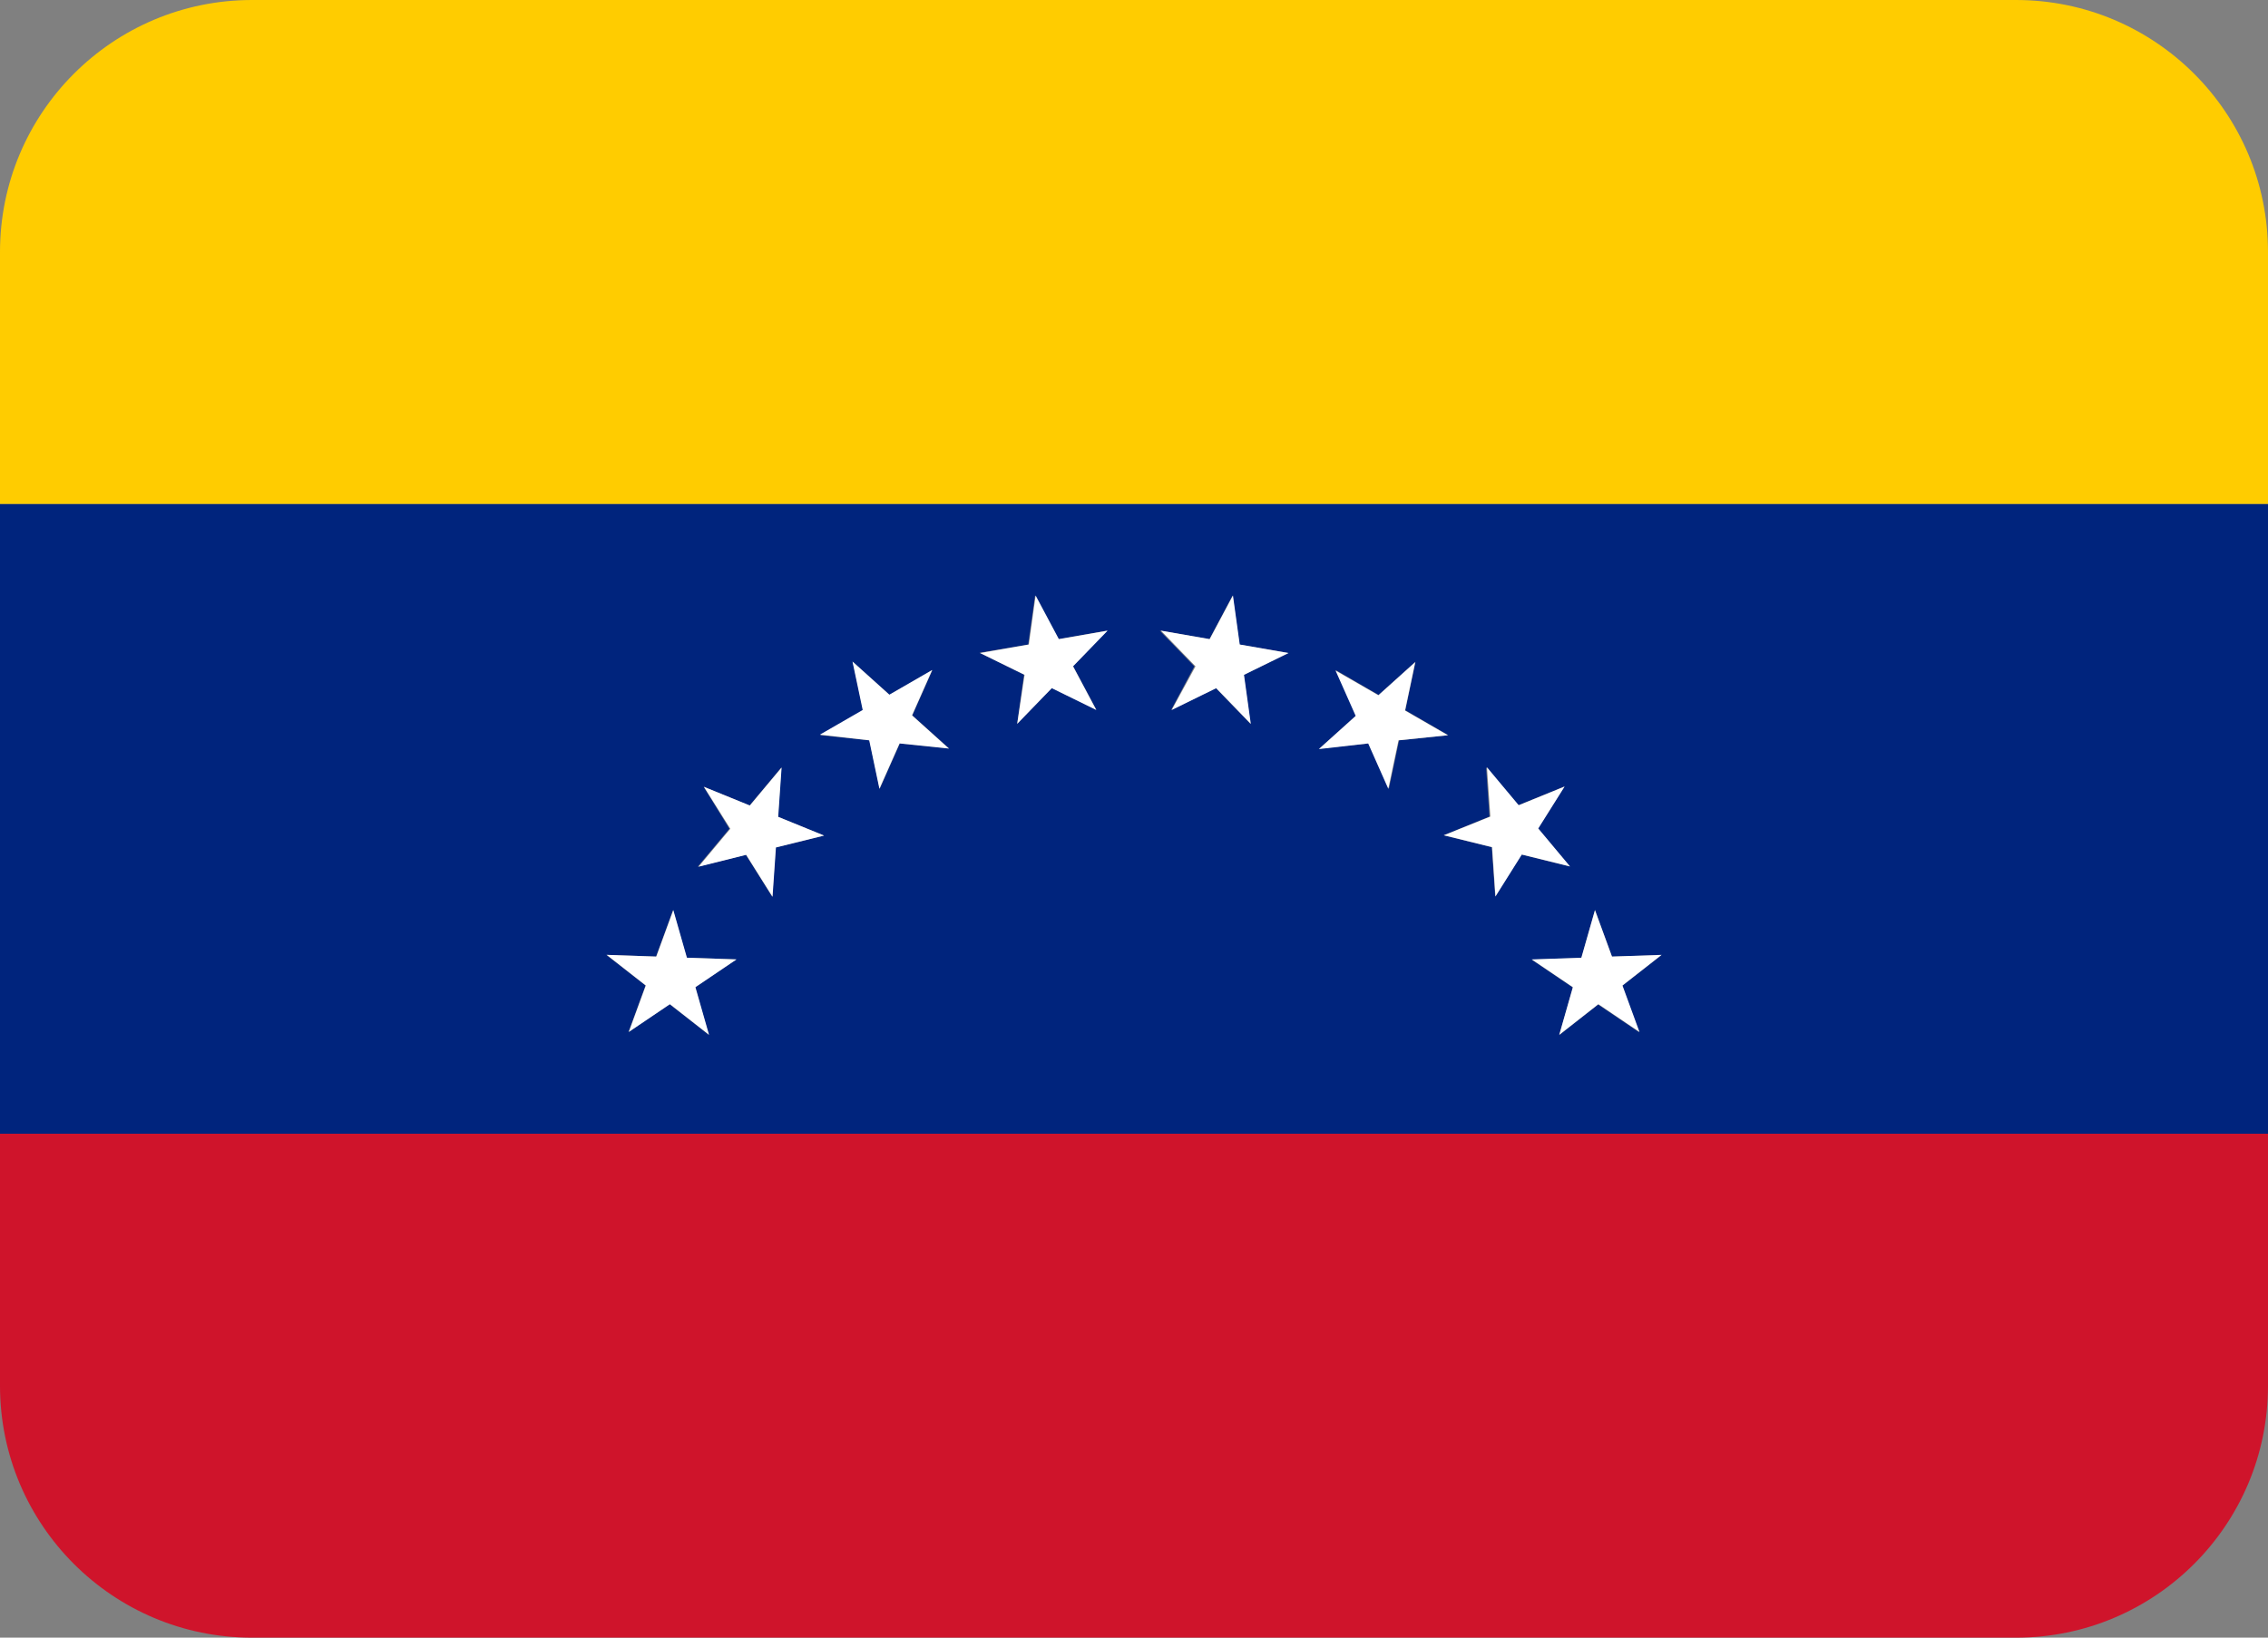<?xml version="1.0" encoding="utf-8"?>
<!-- Generator: Adobe Illustrator 27.1.1, SVG Export Plug-In . SVG Version: 6.00 Build 0)  -->
<svg version="1.1" id="Camada_1" xmlns="http://www.w3.org/2000/svg" xmlns:xlink="http://www.w3.org/1999/xlink" x="0px" y="0px"
	 viewBox="0 0 800 577.8" style="enable-background:new 0 0 800 577.8;" xml:space="preserve">
<rect x="0" y="0" width="800" height="577.8" fill="#808080" stroke="none"/>
<style type="text/css">
	.st0{fill:#CF142B;}
	.st1{fill:#00247D;}
	.st2{fill:#FFCC00;}
	.st3{fill:#FFFFFF;}
</style>
<path class="st0" d="M0,488.9c0,49.1,39.8,88.9,88.9,88.9h622.2c49.1,0,88.9-39.8,88.9-88.9V400H0V488.9z"/>
<path class="st1" d="M0,400h800V177.8H0V400z M562.6,321.1l6,16.4L586,337l-13.8,10.8l6,16.4l-14.5-9.8L550,365.2l4.8-16.8
	l-14.5-9.8l17.5-0.6L562.6,321.1L562.6,321.1z M535.6,284.1l16.2-6.6l-9.3,14.8l11.2,13.4l-17-4.2l-9.3,14.8l-1.2-17.4l-17-4.2
	l16.2-6.6l-1.2-17.4L535.6,284.1z M471.1,236.4l15.2,8.8l13-11.7l-3.6,17.1l15.2,8.8l-17.4,1.8l-3.6,17.1l-7.1-16l-17.4,1.8l13-11.7
	L471.1,236.4z M426.6,225.5l8.2-15.4l2.4,17.3l17.2,3l-15.7,7.7l2.4,17.3l-12.2-12.6l-15.8,7.7l8.2-15.4l-12.2-12.6L426.6,225.5
	L426.6,225.5z M362.7,227.4l2.4-17.3l8.2,15.4l17.2-3L378.5,235l8.2,15.4l-15.7-7.7l-12.2,12.6l2.4-17.3l-15.7-7.7L362.7,227.4
	L362.7,227.4z M300.8,233.5l13,11.7l15.1-8.8l-7.1,16l13,11.7l-17.4-1.8l-7.1,16l-3.6-17.1l-17.4-1.8l15.2-8.8L300.8,233.5
	L300.8,233.5z M248.2,277.6l16.2,6.6l11.2-13.4l-1.2,17.4l16.2,6.6l-17,4.2l-1.2,17.4l-9.3-14.8l-17,4.2l11.2-13.4L248.2,277.6
	L248.2,277.6z M231.4,337.5l6-16.4l4.8,16.8l17.5,0.6l-14.5,9.8l4.8,16.8l-13.8-10.8l-14.5,9.8l6-16.4l-13.8-10.8L231.4,337.5z"/>
<path class="st2" d="M711.1,0H88.9C39.8,0,0,39.8,0,88.9v88.9h800V88.9C800,39.8,760.2,0,711.1,0z"/>
<path class="st3" d="M413.3,250.5l15.7-7.7l12.2,12.6l-2.4-17.3l15.7-7.7l-17.2-3l-2.4-17.3l-8.2,15.4l-17.2-3l12.2,12.6
	L413.3,250.5z M482.6,262.3l7.1,16l3.6-17.1l17.4-1.8l-15.1-8.7l3.6-17.1l-13,11.7l-15.1-8.7l7.1,16l-13,11.7L482.6,262.3z
	 M509.3,294.7l17,4.2l1.2,17.4l9.3-14.8l17,4.2l-11.2-13.4l9.3-14.8l-16.2,6.6l-11.2-13.4l1.2,17.4L509.3,294.7z M554.8,348.3
	l-4.8,16.8l13.8-10.8l14.5,9.8l-6-16.4l13.8-10.8l-17.5,0.6l-6-16.4l-4.8,16.8l-17.5,0.6L554.8,348.3z M358.8,255.4l12.2-12.6
	l15.7,7.7l-8.2-15.4l12.2-12.6l-17.2,3l-8.2-15.4l-2.4,17.3l-17.2,3l15.7,7.7L358.8,255.4z M306.6,261.2l3.6,17.1l7.1-16l17.4,1.8
	l-13-11.7l7.1-16l-15.1,8.7l-13-11.7l3.6,17.1l-15.1,8.7L306.6,261.2z M263.2,301.6l9.3,14.8l1.2-17.4l17-4.2l-16.2-6.6l1.2-17.4
	l-11.2,13.4l-16.2-6.6l9.3,14.8l-11.2,13.4L263.2,301.6z M221.8,364.1l14.5-9.8l13.8,10.8l-4.8-16.8l14.5-9.8l-17.5-0.6l-4.8-16.8
	l-6,16.4l-17.5-0.6l13.8,10.8L221.8,364.1z"/>
</svg>
